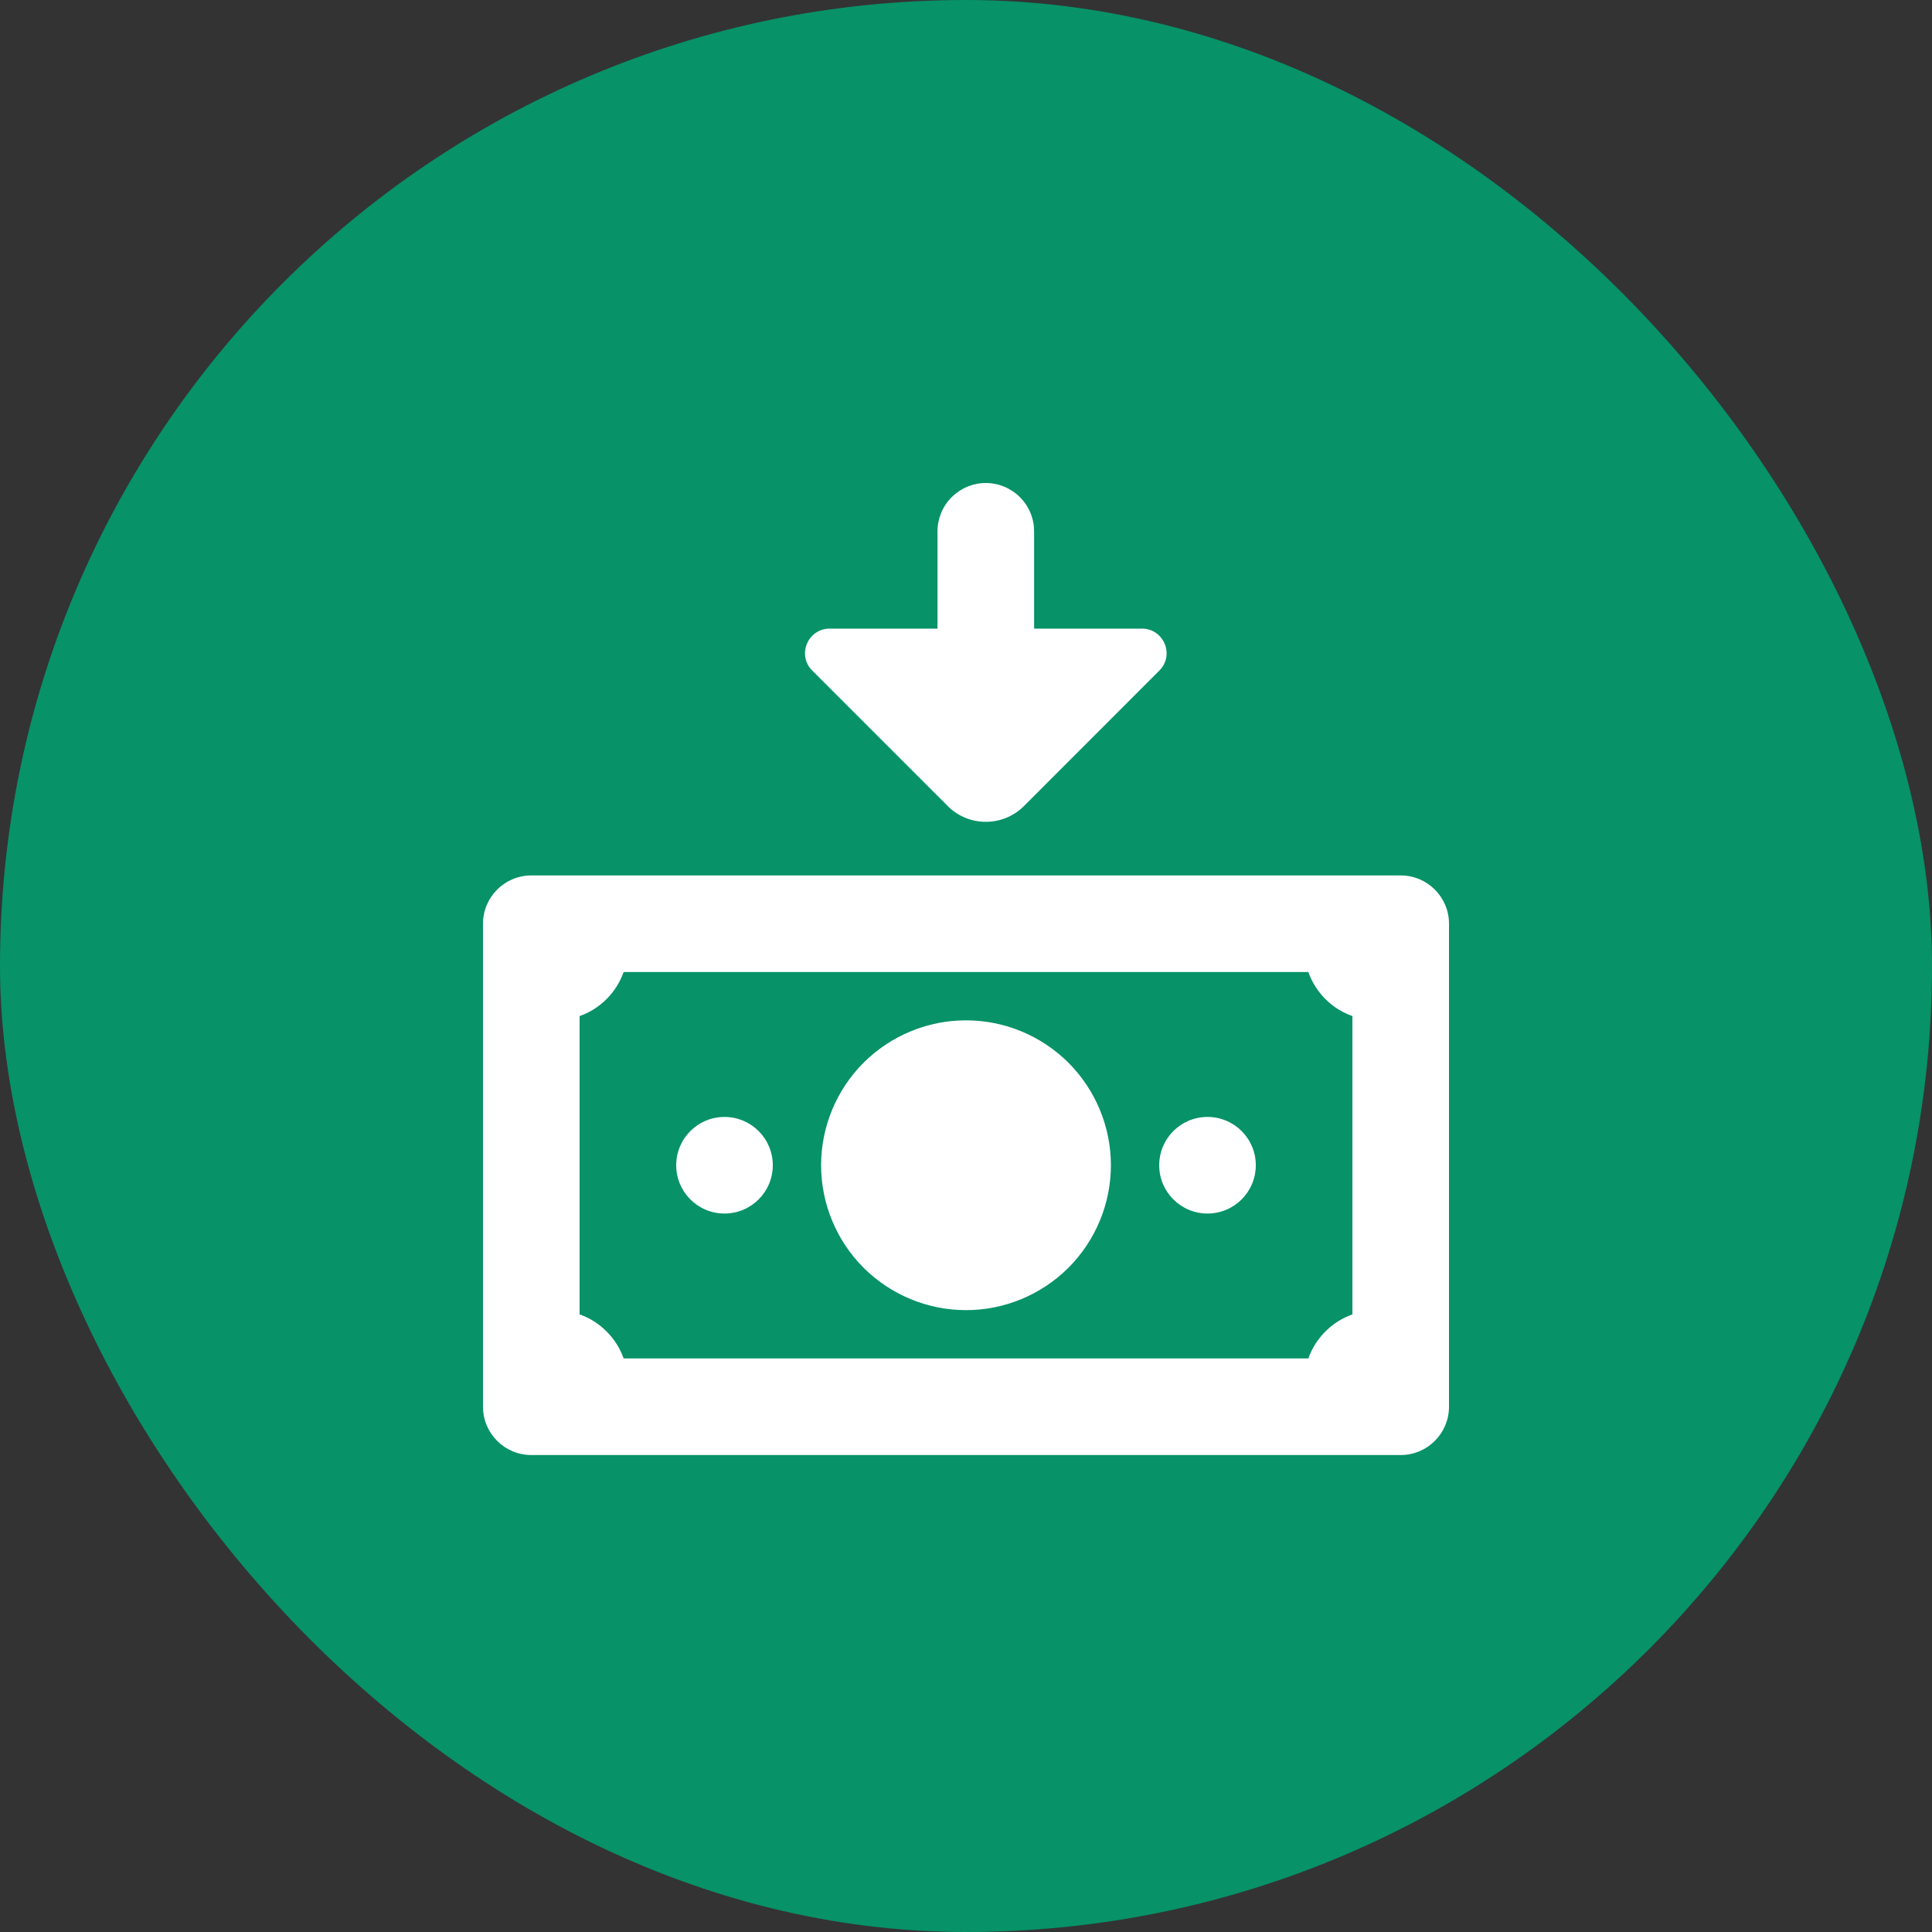 <svg width="24" height="24" viewBox="0 0 24 24" fill="none" xmlns="http://www.w3.org/2000/svg">
<rect x="0" y="0" width="24" height="24" fill="#333333" stroke="none"/>
<rect width="24" height="24" rx="12" fill="#079268"/>
<path d="M11.773 10.013C11.903 10.144 12.075 10.209 12.246 10.209C12.417 10.209 12.589 10.144 12.72 10.013L14.402 8.33C14.595 8.138 14.457 7.809 14.186 7.809H12.846V6.609C12.847 6.529 12.833 6.451 12.803 6.377C12.773 6.303 12.729 6.236 12.673 6.179C12.618 6.123 12.551 6.078 12.478 6.047C12.404 6.016 12.326 6 12.246 6C12.167 6 12.088 6.016 12.014 6.047C11.941 6.078 11.875 6.123 11.819 6.179C11.763 6.236 11.719 6.303 11.689 6.377C11.66 6.451 11.645 6.529 11.646 6.609V7.809H10.307C10.035 7.809 9.897 8.138 10.09 8.33L11.773 10.013Z" fill="white"/>
<path d="M6.6 10.875C6.269 10.875 6 11.144 6 11.475V17.475C6 17.806 6.269 18.075 6.6 18.075H17.4C17.731 18.075 18 17.806 18 17.475V11.475C18 11.144 17.731 10.875 17.4 10.875H6.6ZM7.747 12.075H16.253C16.297 12.201 16.37 12.316 16.465 12.411C16.559 12.505 16.674 12.578 16.8 12.622V16.328C16.674 16.372 16.559 16.445 16.465 16.54C16.37 16.634 16.297 16.749 16.253 16.875H7.747C7.702 16.749 7.63 16.634 7.535 16.54C7.441 16.445 7.326 16.372 7.2 16.328V12.622C7.326 12.578 7.441 12.505 7.535 12.411C7.63 12.316 7.702 12.201 7.747 12.075ZM12 12.675C11.523 12.675 11.065 12.865 10.727 13.202C10.39 13.54 10.2 13.998 10.2 14.475C10.2 14.952 10.39 15.41 10.727 15.748C11.065 16.085 11.523 16.275 12 16.275C12.477 16.275 12.935 16.085 13.273 15.748C13.61 15.41 13.8 14.952 13.8 14.475C13.8 13.998 13.61 13.54 13.273 13.202C12.935 12.865 12.477 12.675 12 12.675ZM9 13.875C8.669 13.875 8.4 14.143 8.4 14.475C8.4 14.807 8.669 15.075 9 15.075C9.331 15.075 9.6 14.807 9.6 14.475C9.6 14.143 9.331 13.875 9 13.875ZM15 13.875C14.669 13.875 14.4 14.143 14.4 14.475C14.4 14.807 14.669 15.075 15 15.075C15.331 15.075 15.6 14.807 15.6 14.475C15.6 14.143 15.331 13.875 15 13.875Z" fill="white"/>
</svg>
